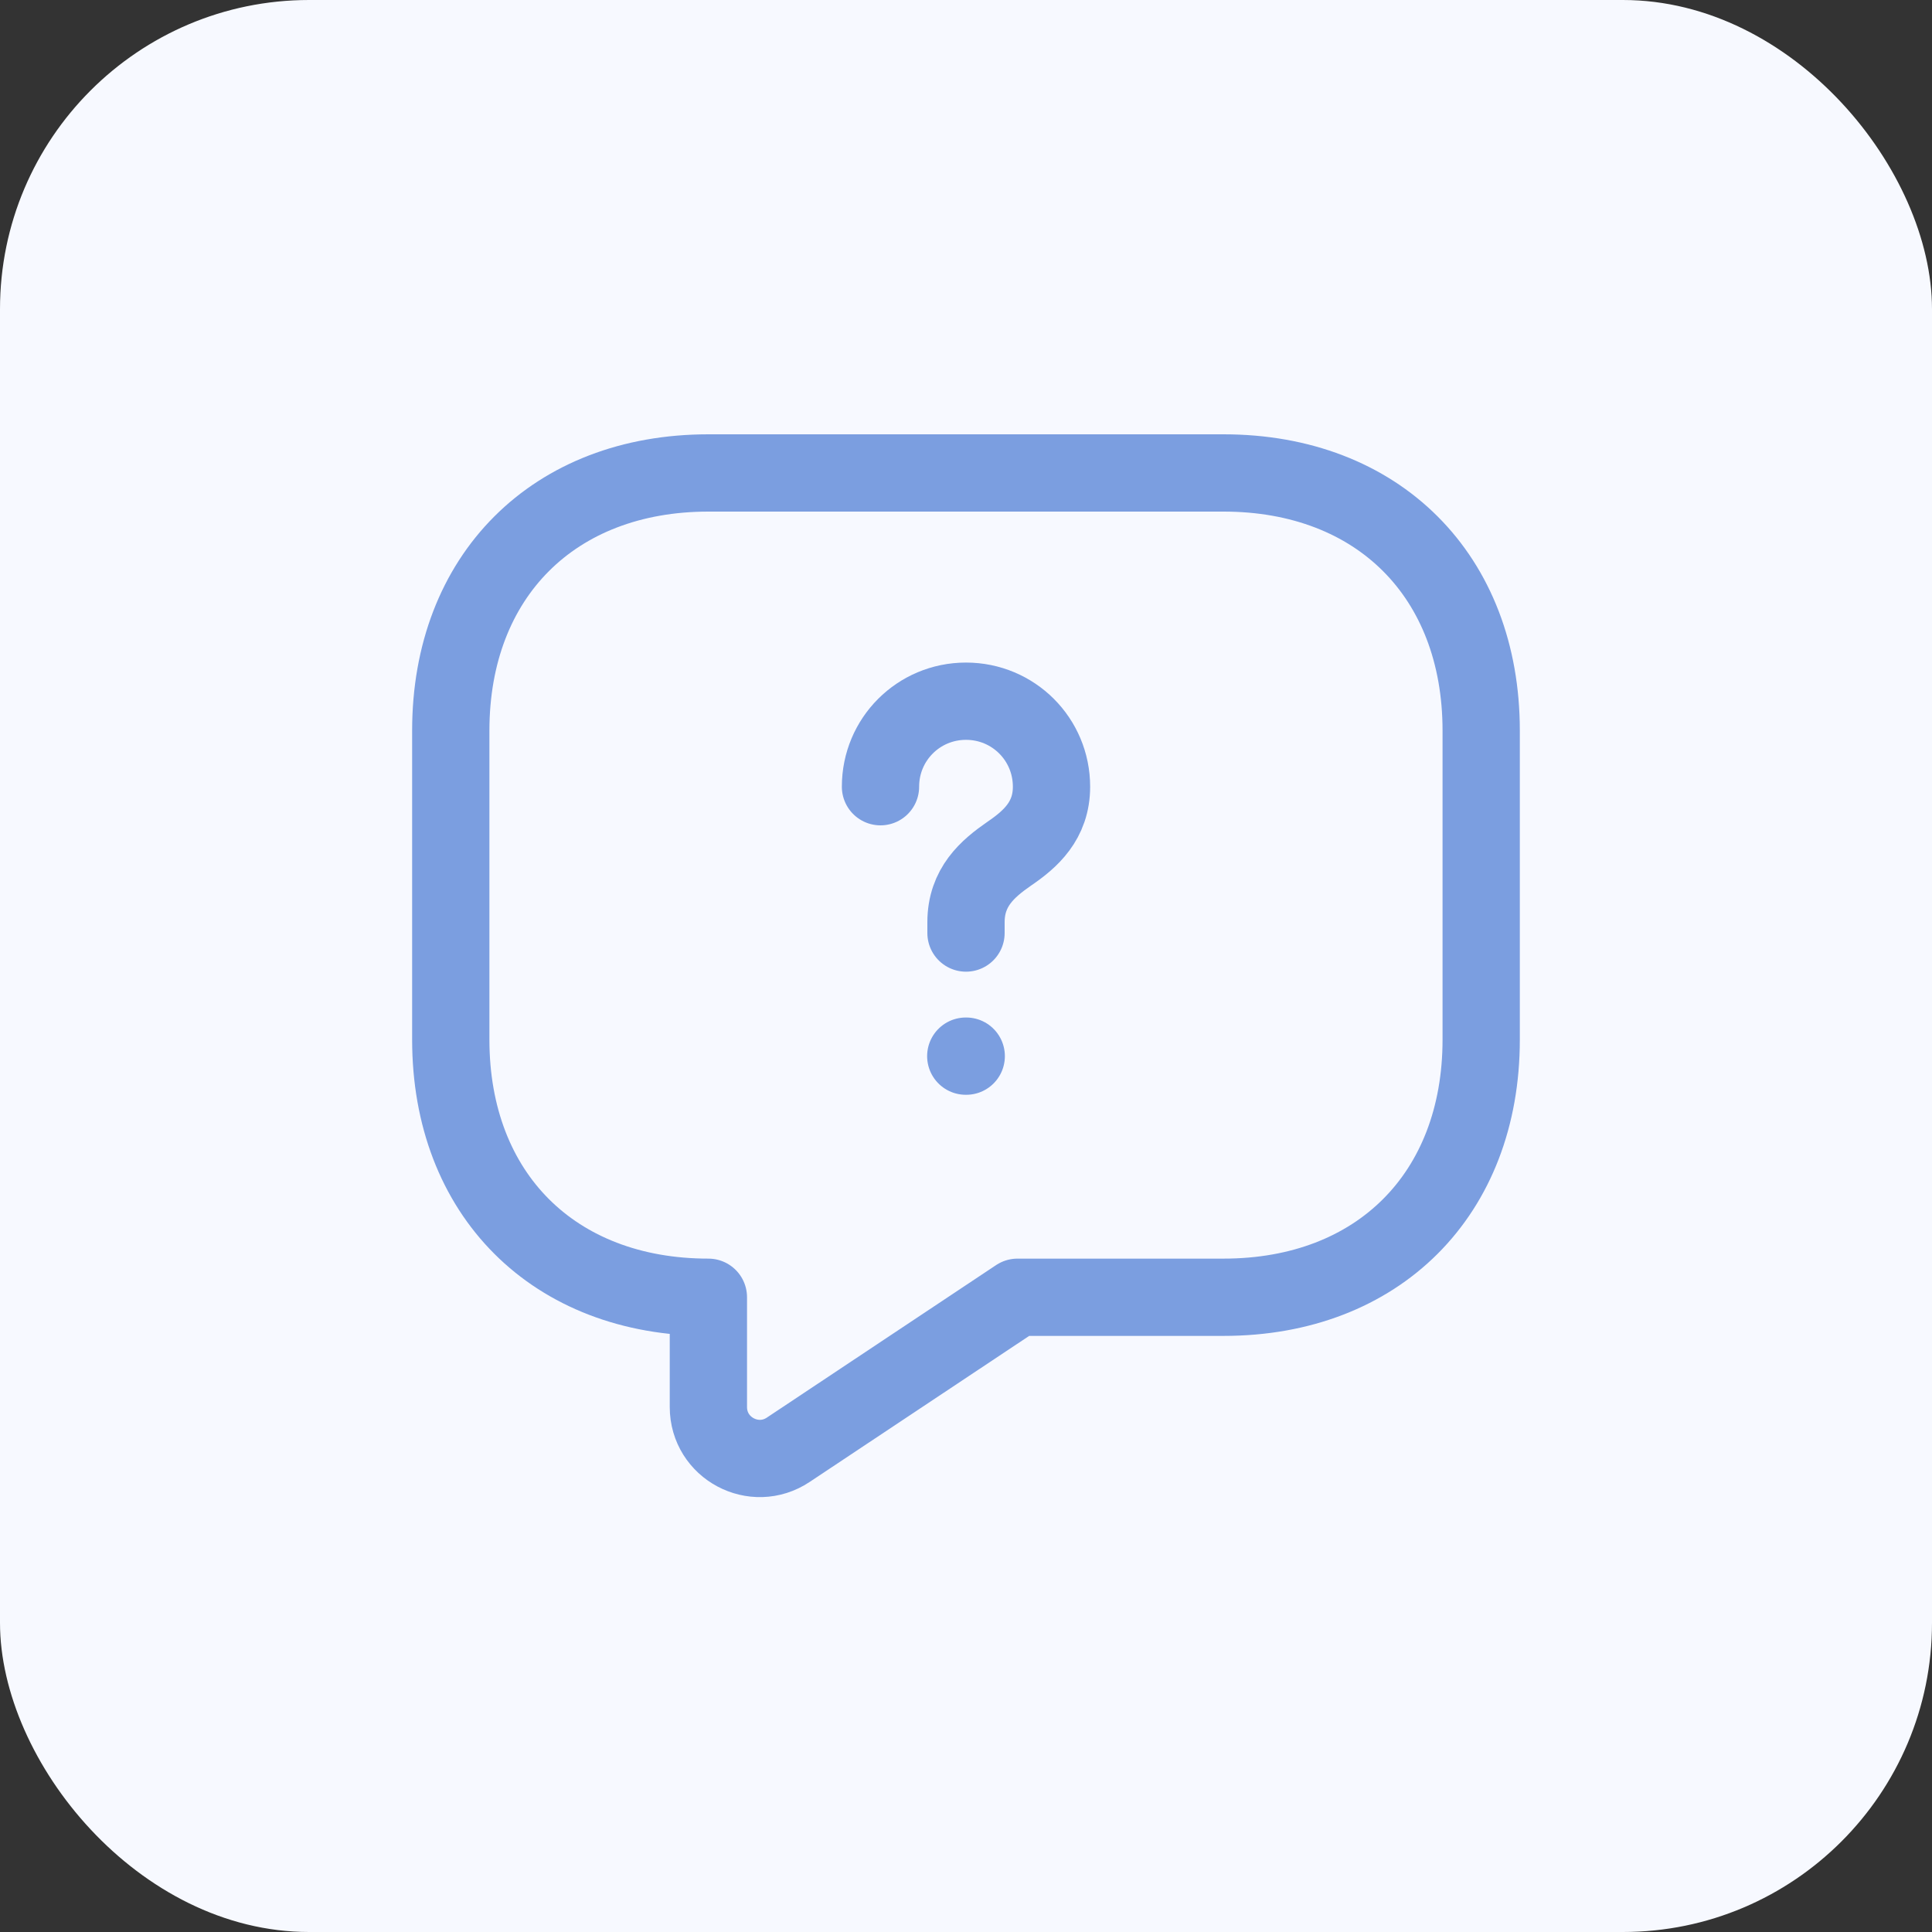 <svg width="50" height="50" viewBox="0 0 50 50" fill="none" xmlns="http://www.w3.org/2000/svg">
<rect x="0" y="0" width="50" height="50" fill="#333333" stroke="none"/>
<rect width="50" height="50" rx="8" fill="#F7F9FF"/>
<path d="M31.666 33.573H26.333L20.4 37.52C19.52 38.107 18.333 37.48 18.333 36.413V33.573C14.333 33.573 11.666 30.907 11.666 26.907V18.907C11.666 14.907 14.333 12.24 18.333 12.24H31.666C35.666 12.24 38.333 14.907 38.333 18.907V26.907C38.333 30.907 35.666 33.573 31.666 33.573Z" stroke="#7B9EE0" stroke-width="2" stroke-miterlimit="10" stroke-linecap="round" stroke-linejoin="round"/>
<path d="M25 24.147V23.867C25 22.96 25.56 22.48 26.12 22.093C26.667 21.72 27.213 21.24 27.213 20.36C27.213 19.133 26.227 18.147 25 18.147C23.773 18.147 22.787 19.133 22.787 20.36" stroke="#7B9EE0" stroke-width="2" stroke-linecap="round" stroke-linejoin="round"/>
<path d="M24.994 27.333H25.006" stroke="#7B9EE0" stroke-width="2" stroke-linecap="round" stroke-linejoin="round"/>
</svg>
